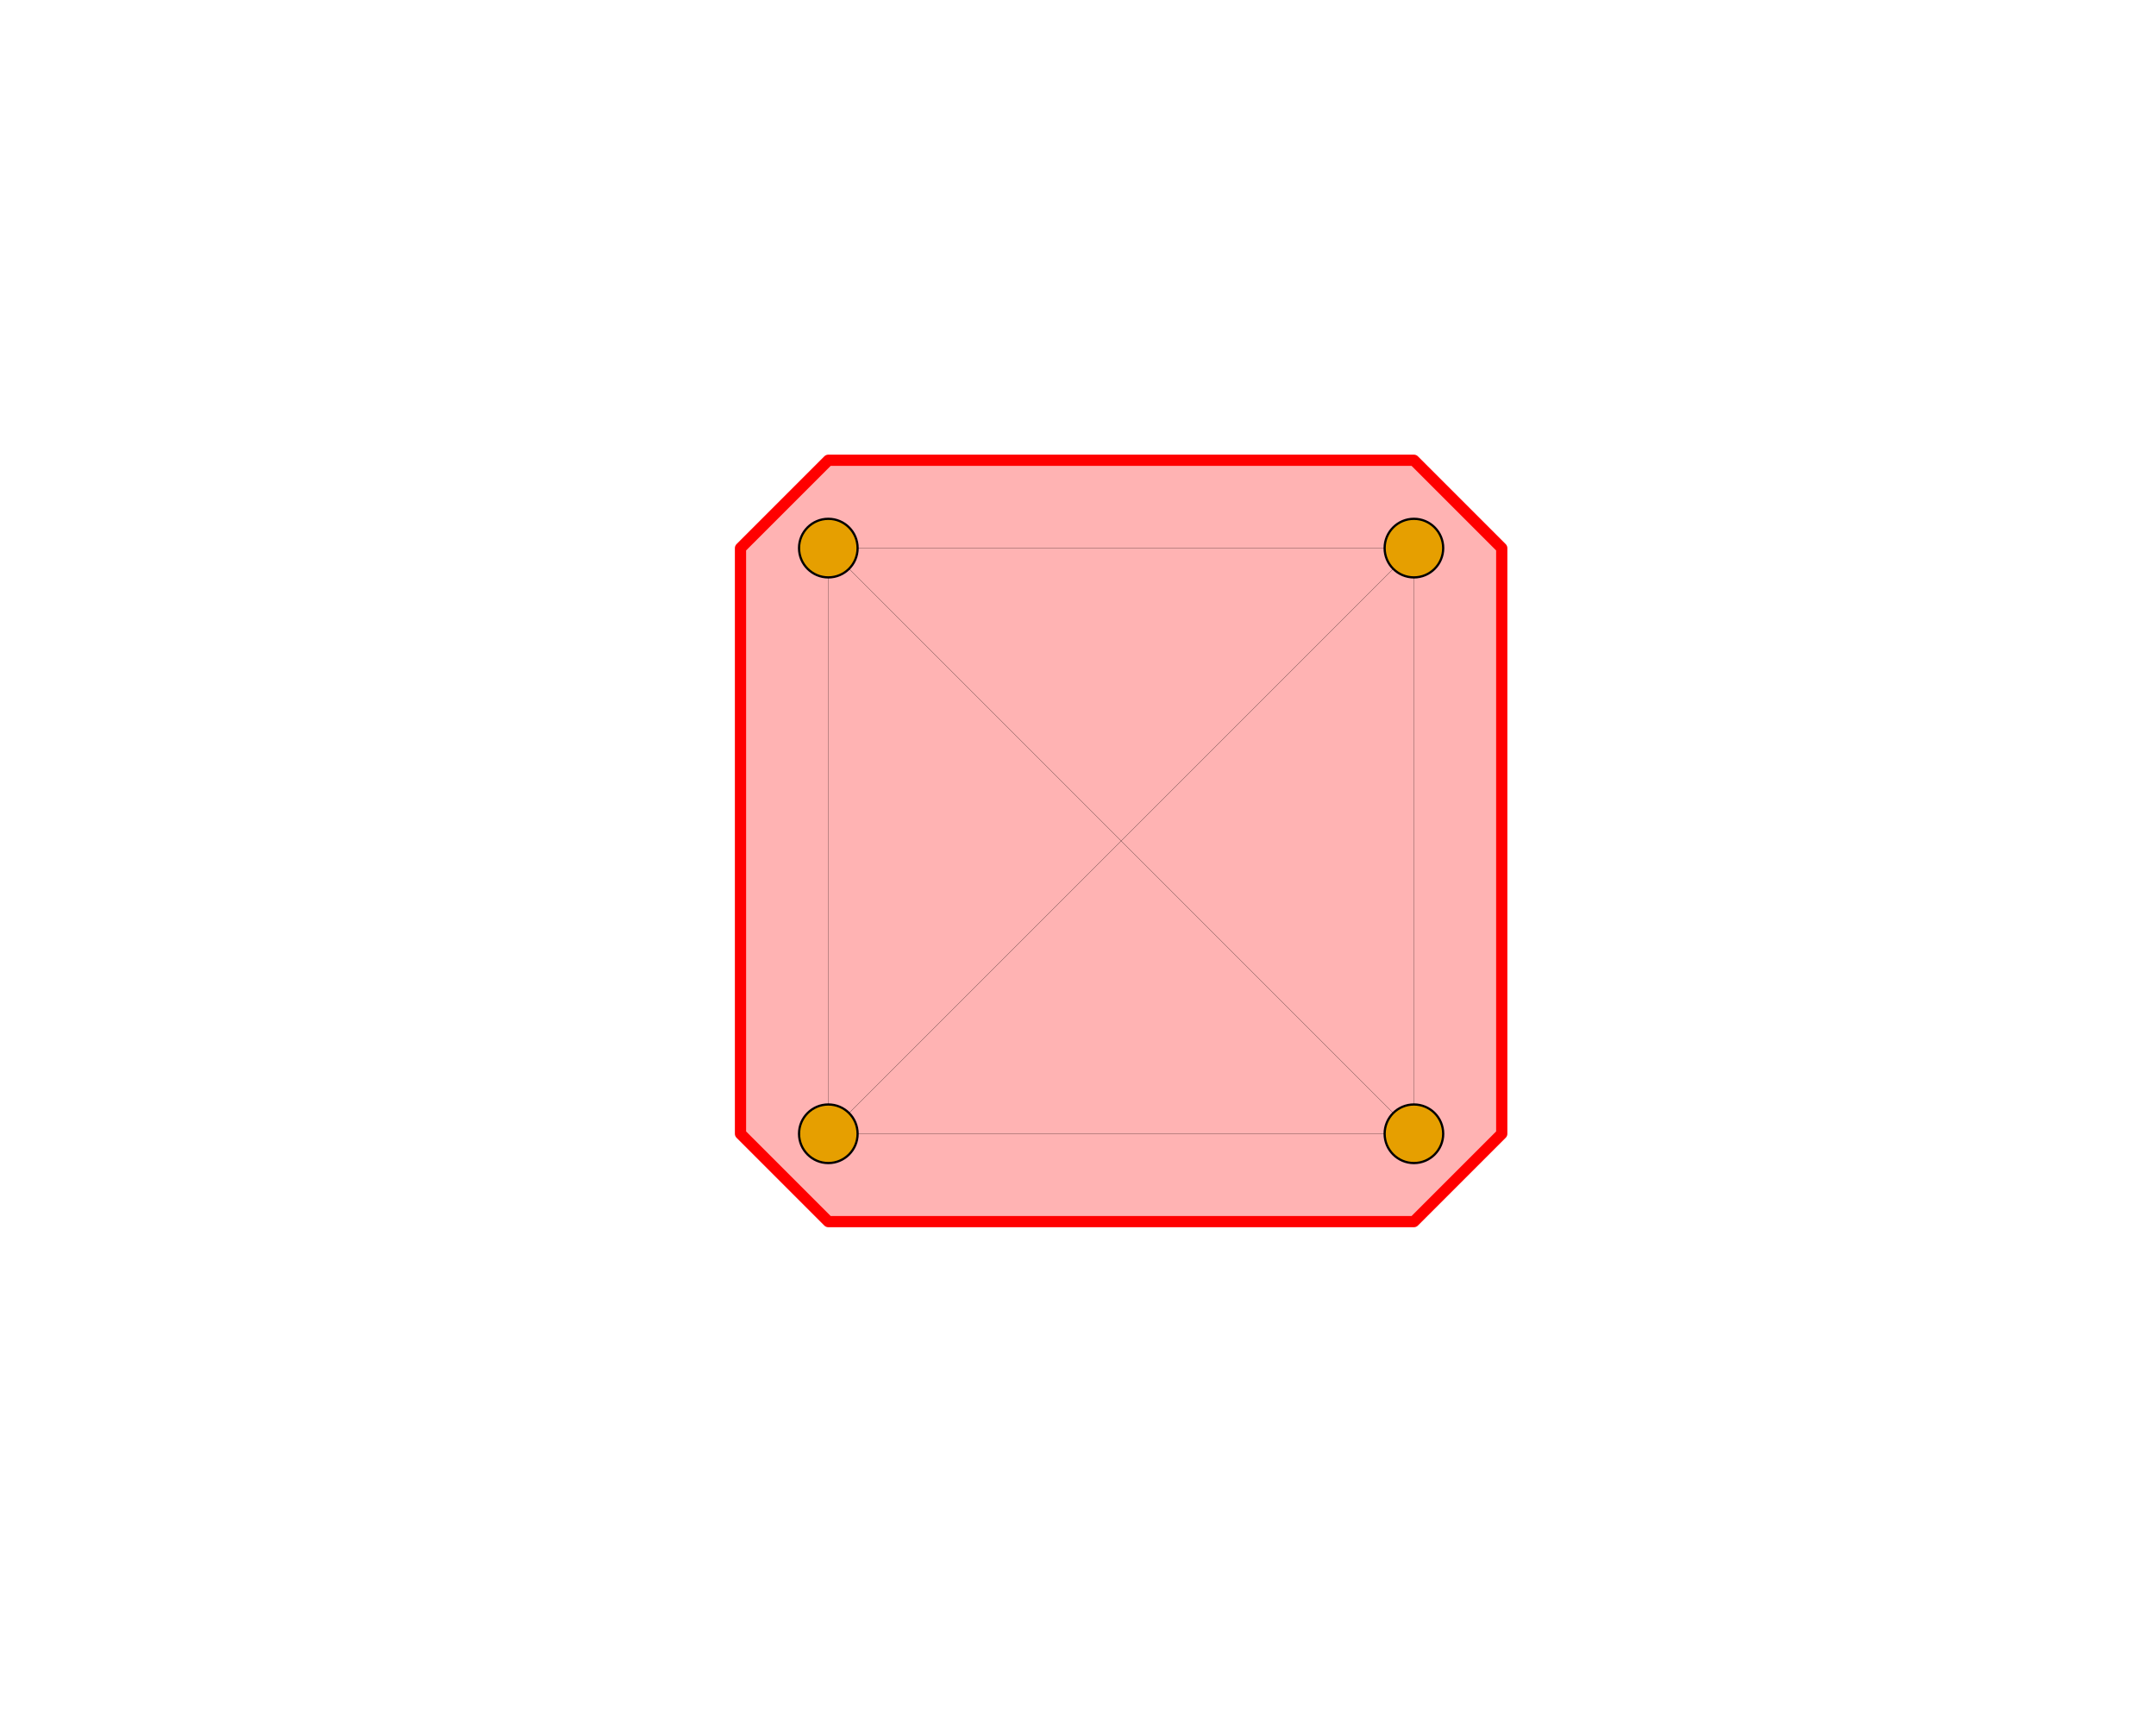 <?xml version='1.0' encoding='UTF-8' ?>
<svg xmlns='http://www.w3.org/2000/svg' xmlns:xlink='http://www.w3.org/1999/xlink' class='svglite' data-engine-version='2.0' width='720.00pt' height='576.00pt' viewBox='0 0 720.00 576.00'>
<defs>
  <style type='text/css'><![CDATA[
    .svglite line, .svglite polyline, .svglite polygon, .svglite path, .svglite rect, .svglite circle {
      fill: none;
      stroke: #000000;
      stroke-linecap: round;
      stroke-linejoin: round;
      stroke-miterlimit: 10.00;
    }
  ]]></style>
</defs>
<rect width='100%' height='100%' style='stroke: none; fill: #FFFFFF;'/>
<defs>
  <clipPath id='cpMC4wMHw3MjAuMDB8MC4wMHw1NzYuMDA='>
    <rect x='0.00' y='0.00' width='720.00' height='576.00' />
  </clipPath>
</defs>
<g clip-path='url(#cpMC4wMHw3MjAuMDB8MC4wMHw1NzYuMDA=)'>
</g>
<defs>
  <clipPath id='cpNTkuMDR8Njg5Ljc2fDU5LjA0fDUwMi41Ng=='>
    <rect x='59.04' y='59.04' width='630.72' height='443.52' />
  </clipPath>
</defs>
<g clip-path='url(#cpNTkuMDR8Njg5Ljc2fDU5LjA0fDUwMi41Ng==)'>
<polygon points='276.62,407.91 247.29,378.58 247.29,183.02 276.62,153.69 472.18,153.69 501.51,183.02 501.51,378.58 472.18,407.91 ' style='stroke-width: 3.75; stroke: #FF0000; fill: #FF0000; fill-opacity: 0.30;' />
<line x1='286.40' y1='378.58' x2='462.40' y2='378.58' style='stroke-width: 0.075;' />
<line x1='283.54' y1='371.66' x2='465.26' y2='189.94' style='stroke-width: 0.075;' />
<line x1='276.62' y1='368.80' x2='276.62' y2='192.80' style='stroke-width: 0.075;' />
<line x1='472.18' y1='368.80' x2='472.18' y2='192.80' style='stroke-width: 0.075;' />
<line x1='465.26' y1='371.66' x2='283.54' y2='189.94' style='stroke-width: 0.075;' />
<line x1='462.40' y1='183.02' x2='286.40' y2='183.02' style='stroke-width: 0.075;' />
<circle cx='276.62' cy='378.58' r='9.78' style='stroke-width: 0.75; fill: #E69F00;' />
<circle cx='472.18' cy='378.58' r='9.78' style='stroke-width: 0.75; fill: #E69F00;' />
<circle cx='472.18' cy='183.02' r='9.78' style='stroke-width: 0.75; fill: #E69F00;' />
<circle cx='276.62' cy='183.02' r='9.78' style='stroke-width: 0.75; fill: #E69F00;' />
</g>
</svg>
